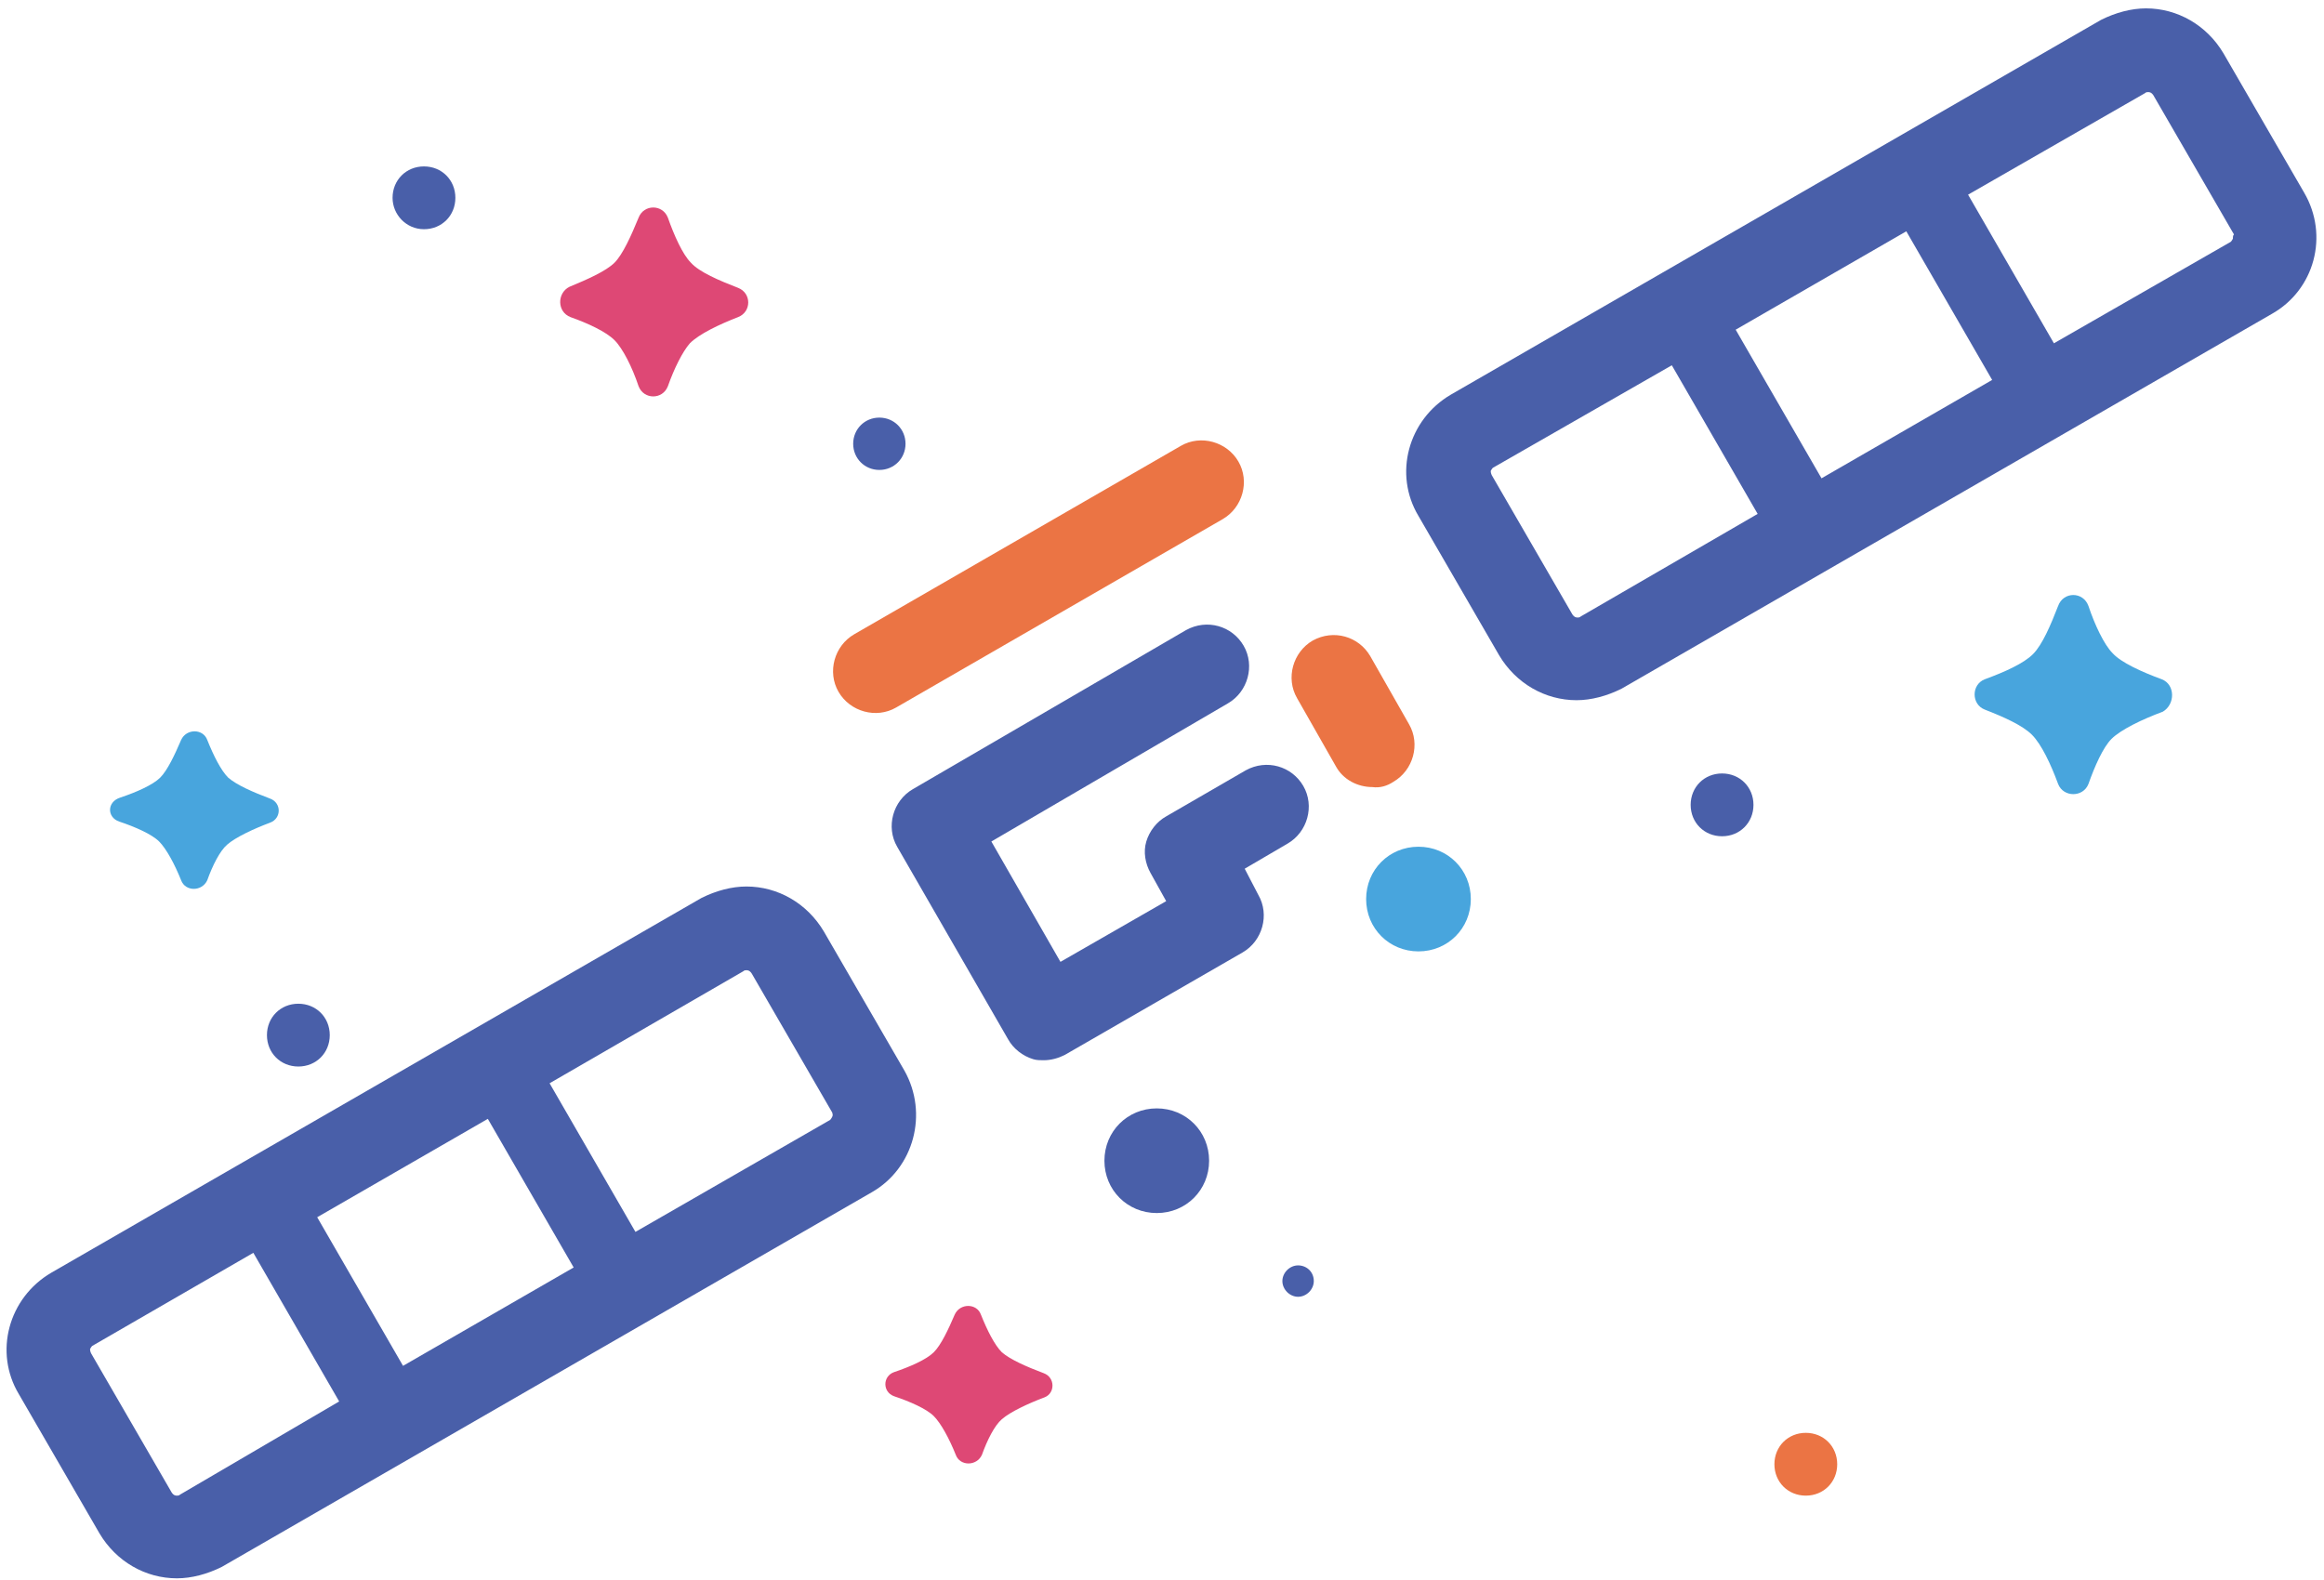 <svg width="222" height="151" viewBox="0 0 222 151" fill="none" xmlns="http://www.w3.org/2000/svg">
<path fill-rule="evenodd" clip-rule="evenodd" d="M133.1 74.7C135 73.6 135.7 71.1 134.6 69.2L130.9 62.7C129.8 60.8 127.4 60.1 125.4 61.2C123.5 62.3 122.8 64.8 123.9 66.7L127.6 73.2C128.3 74.5 129.7 75.2 131.1 75.2C131.8 75.3 132.5 75.1 133.1 74.7Z" fill="#EB7444"/>
<path fill-rule="evenodd" clip-rule="evenodd" d="M118.9 83L123 80.6C124.9 79.5 125.6 77 124.5 75.1C123.4 73.2 121 72.5 119 73.6L111.4 78C110.5 78.5 109.8 79.4 109.5 80.4C109.2 81.4 109.4 82.5 109.9 83.4L111.4 86.1L101.3 91.9L94.7 80.4L117.3 67.2C119.2 66.1 119.9 63.6 118.8 61.7C117.7 59.8 115.3 59.1 113.3 60.2L87.2 75.4C85.3 76.5 84.6 79 85.7 80.9L96.3 99.3C96.8 100.2 97.7 100.9 98.7 101.2C99 101.3 99.4 101.3 99.7 101.3C100.4 101.3 101.1 101.1 101.7 100.8L118.7 91C120.6 89.9 121.3 87.4 120.2 85.5L118.9 83Z" fill="#495FA9"/>
<path fill-rule="evenodd" clip-rule="evenodd" d="M220.1 18.4L212.4 5.1C210.8 2.4 208 0.8 205 0.8C203.6 0.8 202.1 1.2 200.7 1.9L138.6 37.7C134.5 40.1 133.1 45.3 135.5 49.3L143.2 62.6C144.8 65.3 147.6 66.9 150.6 66.9C152 66.9 153.5 66.5 154.9 65.8L217 30C221.1 27.7 222.5 22.5 220.1 18.4ZM174 45.7L165.8 31.5L182.1 22.1L190.3 36.3L174 45.7ZM151 58.9C150.9 59 150.8 59 150.7 59C150.6 59 150.4 59 150.2 58.7L142.5 45.4C142.5 45.4 142.4 45.2 142.4 45C142.5 44.8 142.6 44.7 142.6 44.7L159.7 34.9L167.9 49.1L151 58.9ZM213.3 22.8C213.2 23 213.1 23.1 213.1 23.1L196.2 32.8L188 18.6L204.9 8.9C205 8.8 205.1 8.8 205.2 8.8C205.3 8.8 205.5 8.8 205.7 9.1L213.4 22.4C213.3 22.5 213.3 22.6 213.3 22.8Z" fill="#495FA9"/>
<path fill-rule="evenodd" clip-rule="evenodd" d="M86.4 102.3L78.7 89C77.1 86.3 74.3 84.7 71.3 84.7C69.9 84.7 68.4 85.1 67 85.8L4.9 121.6C0.8 124 -0.6 129.2 1.8 133.2L9.5 146.5C11.1 149.2 13.9 150.8 16.9 150.8C18.3 150.8 19.8 150.4 21.2 149.7L83.3 113.9C87.3 111.6 88.7 106.4 86.4 102.3ZM38.5 130.5L30.3 116.3L46.6 106.9L54.8 121.1L38.5 130.5ZM17.2 142.8C17.1 142.9 17 142.9 16.9 142.9C16.8 142.9 16.6 142.9 16.4 142.6L8.7 129.3C8.7 129.3 8.6 129.1 8.6 128.9C8.7 128.7 8.8 128.6 8.8 128.6L24.2 119.7L32.4 133.9L17.2 142.8ZM79.5 106.7C79.4 106.9 79.3 107 79.3 107L60.7 117.7L52.5 103.5L71 92.8C71.1 92.7 71.2 92.7 71.3 92.7C71.4 92.7 71.6 92.7 71.8 93L79.5 106.3C79.5 106.4 79.6 106.5 79.5 106.7Z" fill="#495FA9"/>
<path fill-rule="evenodd" clip-rule="evenodd" d="M85.6 67.6L116.8 49.6C118.7 48.5 119.4 46 118.3 44.1C117.2 42.2 114.7 41.5 112.8 42.6L81.6 60.6C79.7 61.7 79 64.2 80.1 66.1C81.2 68 83.7 68.7 85.6 67.6Z" fill="#EB7444"/>
<path fill-rule="evenodd" clip-rule="evenodd" d="M110.5 105.9C107.7 105.9 105.5 108.1 105.5 110.9C105.5 113.7 107.7 115.9 110.5 115.9C113.3 115.9 115.5 113.7 115.5 110.9C115.5 108.1 113.3 105.9 110.5 105.9Z" fill="#495FA9"/>
<path fill-rule="evenodd" clip-rule="evenodd" d="M135.5 80.9C132.7 80.9 130.5 83.1 130.5 85.9C130.5 88.7 132.7 90.9 135.5 90.9C138.3 90.9 140.5 88.7 140.5 85.9C140.5 83.1 138.3 80.9 135.5 80.9Z" fill="#48A5DD"/>
<path fill-rule="evenodd" clip-rule="evenodd" d="M206.5 64.9C204.6 64.2 202.6 63.3 201.8 62.4C201 61.6 200.1 59.7 199.5 57.9C199 56.5 197.1 56.5 196.6 57.9C195.9 59.7 195.1 61.6 194.2 62.5C193.3 63.4 191.5 64.2 189.6 64.9C188.3 65.4 188.3 67.3 189.6 67.8C191.4 68.5 193.2 69.3 194.1 70.2C195 71.1 195.9 73 196.6 74.9C197.1 76.2 199 76.2 199.5 74.9C200.1 73.2 200.9 71.4 201.7 70.6C202.6 69.7 204.7 68.7 206.6 68C207.8 67.3 207.8 65.4 206.5 64.9Z" fill="#48A5DD"/>
<path fill-rule="evenodd" clip-rule="evenodd" d="M54.5 30.3C56.2 30.9 57.9 31.7 58.7 32.5C59.5 33.3 60.4 35.1 61 36.9C61.5 38.2 63.3 38.2 63.8 36.9C64.4 35.2 65.2 33.6 65.9 32.8C66.8 31.9 68.7 31 70.5 30.3C71.8 29.8 71.8 28 70.5 27.5C68.7 26.8 66.8 26 66 25.1C65.2 24.3 64.4 22.5 63.8 20.8C63.3 19.5 61.5 19.5 61 20.8C60.3 22.5 59.5 24.3 58.7 25.1C57.9 25.9 56.1 26.7 54.4 27.4C53.2 28 53.2 29.8 54.5 30.3Z" fill="#DE4875"/>
<path fill-rule="evenodd" clip-rule="evenodd" d="M11.4 78.5C12.9 79 14.5 79.7 15.2 80.4C15.9 81.1 16.7 82.6 17.3 84.1C17.7 85.2 19.3 85.2 19.8 84.1C20.3 82.7 21 81.3 21.7 80.7C22.5 80 24.2 79.2 25.8 78.6C26.9 78.2 26.9 76.7 25.8 76.3C24.2 75.7 22.6 75 21.8 74.3C21.1 73.6 20.4 72.2 19.8 70.7C19.4 69.6 17.8 69.6 17.3 70.7C16.7 72.1 16 73.6 15.3 74.3C14.6 75 13 75.7 11.5 76.2C10.2 76.6 10.2 78.1 11.4 78.5Z" fill="#48A5DD"/>
<path fill-rule="evenodd" clip-rule="evenodd" d="M99.7 131.2C98.1 130.6 96.5 129.9 95.7 129.2C95 128.5 94.3 127.1 93.7 125.6C93.3 124.5 91.7 124.5 91.2 125.6C90.6 127 89.9 128.5 89.2 129.2C88.5 129.9 86.9 130.6 85.4 131.1C84.3 131.5 84.3 133 85.4 133.4C86.9 133.9 88.5 134.6 89.2 135.3C89.9 136 90.7 137.5 91.3 139C91.7 140.1 93.3 140.1 93.8 139C94.3 137.6 95 136.2 95.7 135.6C96.5 134.9 98.2 134.1 99.8 133.5C100.8 133.1 100.8 131.6 99.7 131.2Z" fill="#DE4875"/>
<path fill-rule="evenodd" clip-rule="evenodd" d="M172.5 136.9C170.8 136.9 169.5 138.2 169.5 139.9C169.5 141.6 170.8 142.9 172.5 142.9C174.2 142.9 175.5 141.6 175.5 139.9C175.5 138.2 174.2 136.9 172.5 136.9Z" fill="#EB7444"/>
<path fill-rule="evenodd" clip-rule="evenodd" d="M84 44.9C85.4 44.9 86.5 43.8 86.5 42.4C86.5 41 85.4 39.9 84 39.9C82.6 39.9 81.5 41 81.5 42.4C81.5 43.8 82.6 44.9 84 44.9Z" fill="#495FA9"/>
<path fill-rule="evenodd" clip-rule="evenodd" d="M124 120.9C123.2 120.9 122.5 121.6 122.5 122.4C122.5 123.2 123.2 123.9 124 123.9C124.8 123.9 125.5 123.2 125.5 122.4C125.5 121.5 124.8 120.9 124 120.9Z" fill="#495FA9"/>
<path fill-rule="evenodd" clip-rule="evenodd" d="M40.5 21.9C42.2 21.9 43.5 20.6 43.5 18.9C43.5 17.2 42.2 15.9 40.5 15.9C38.8 15.9 37.5 17.2 37.5 18.9C37.5 20.5 38.8 21.9 40.5 21.9Z" fill="#495FA9"/>
<path fill-rule="evenodd" clip-rule="evenodd" d="M25.5 98.9C25.5 100.6 26.8 101.9 28.5 101.9C30.2 101.9 31.5 100.6 31.5 98.9C31.5 97.2 30.2 95.9 28.5 95.9C26.8 95.9 25.5 97.2 25.5 98.9Z" fill="#495FA9"/>
<path fill-rule="evenodd" clip-rule="evenodd" d="M164.5 73.9C162.8 73.9 161.5 75.2 161.5 76.9C161.5 78.6 162.8 79.9 164.5 79.9C166.2 79.9 167.5 78.6 167.5 76.9C167.5 75.2 166.2 73.9 164.5 73.9Z" fill="#495FA9"/>
</svg>
